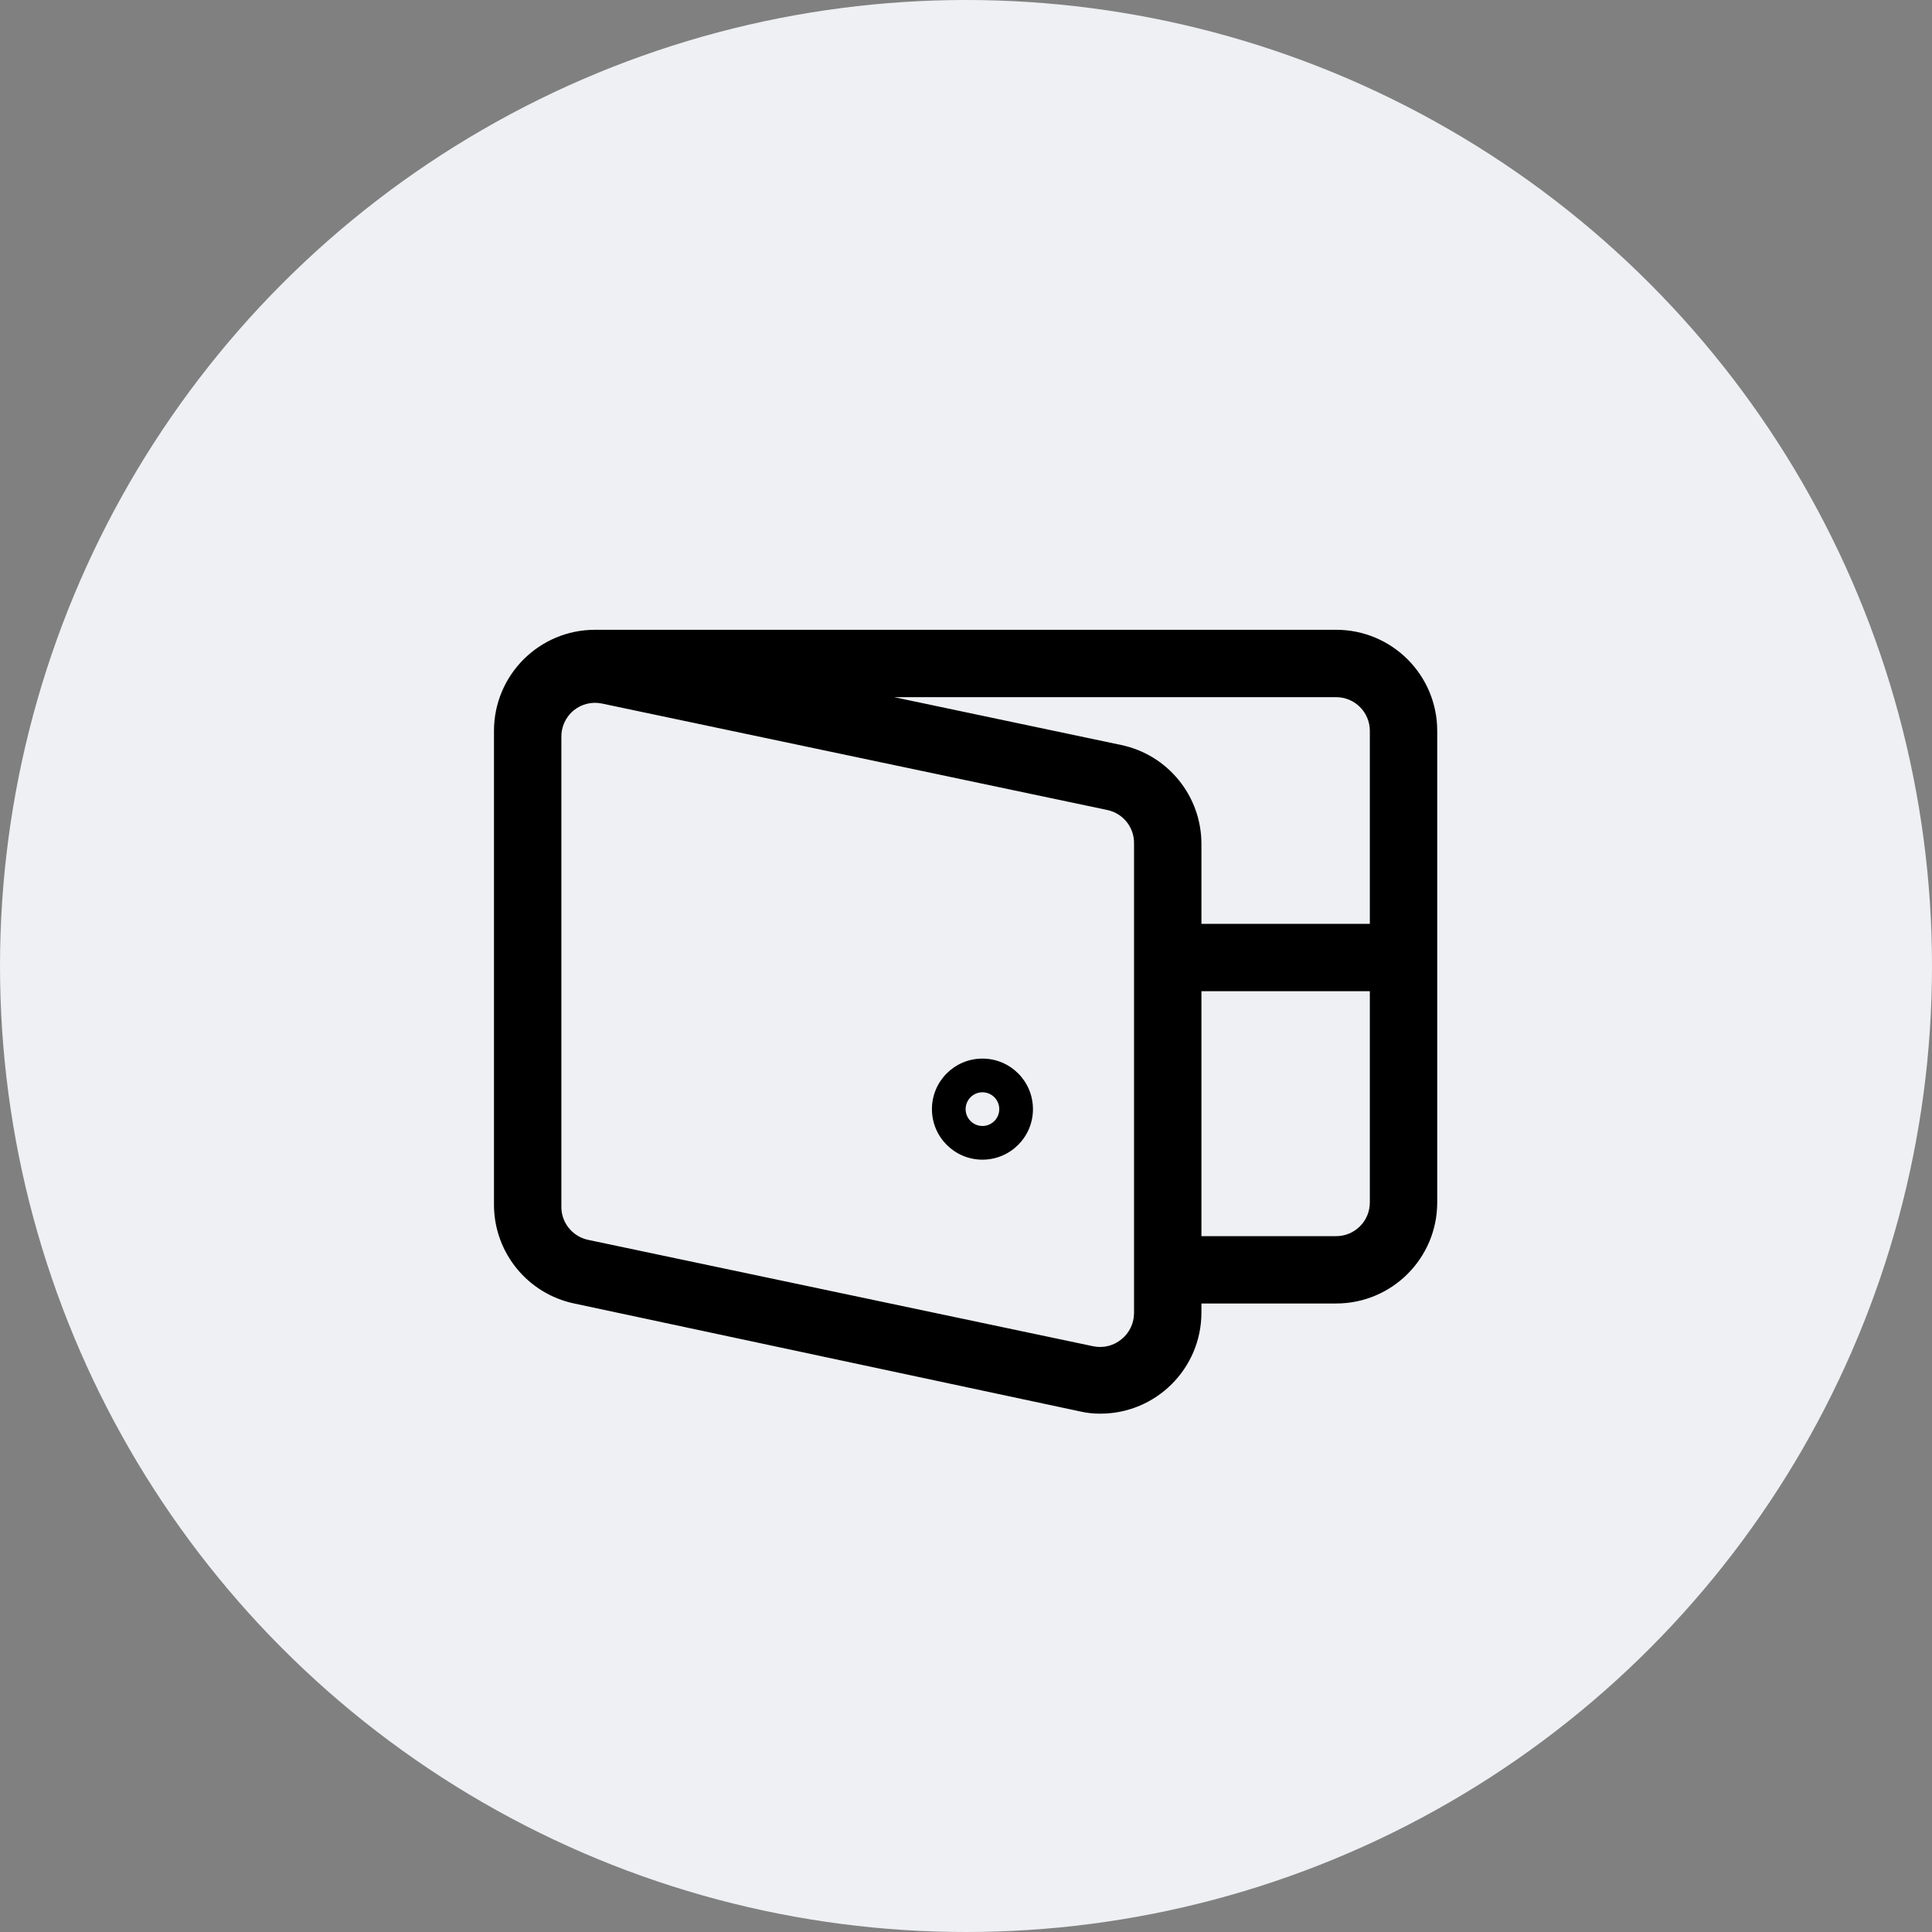 <svg width="41" height="41" viewBox="0 0 41 41" fill="none" xmlns="http://www.w3.org/2000/svg">
<rect x="0" y="0" width="41" height="41" fill="#808080" stroke="none"/>
<circle cx="20.5" cy="20.5" r="20.5" fill="#EEF0F3"/>
<g clip-path="url(#clip0)">
<g clip-path="url(#clip1)">
<path fill-rule="evenodd" clip-rule="evenodd" d="M23.351 30C23.202 30.001 23.053 29.984 22.908 29.95V29.95L12.185 27.662C11.205 27.456 10.498 26.598 10.483 25.596V15.51C10.483 14.325 11.444 13.365 12.628 13.365H28.355C29.54 13.365 30.5 14.325 30.5 15.51V25.518C30.5 26.702 29.54 27.662 28.355 27.662H25.496V27.855C25.496 29.04 24.535 30 23.351 30V30ZM23.201 28.57C23.413 28.614 23.634 28.559 23.801 28.42C23.968 28.285 24.064 28.084 24.066 27.87V17.904C24.073 17.561 23.837 17.262 23.501 17.19L12.778 14.931C12.567 14.885 12.346 14.938 12.178 15.073C12.004 15.214 11.906 15.429 11.913 15.653V25.596C11.905 25.939 12.143 26.239 12.478 26.311L23.201 28.57ZM25.496 26.233H28.355C28.75 26.233 29.07 25.913 29.07 25.518V21.035H25.496L25.496 26.233ZM18.976 14.795L23.794 15.81C24.785 16.019 25.494 16.892 25.496 17.904V19.606H29.07V15.51C29.07 15.115 28.75 14.795 28.355 14.795H18.976ZM20.849 24.61C20.257 24.61 19.777 24.13 19.777 23.538C19.777 22.945 20.257 22.465 20.849 22.465C21.441 22.465 21.921 22.945 21.921 23.538C21.921 24.13 21.441 24.61 20.849 24.61ZM20.849 23.18C20.652 23.18 20.492 23.34 20.492 23.538C20.492 23.735 20.652 23.895 20.849 23.895C21.046 23.895 21.206 23.735 21.206 23.538C21.206 23.34 21.046 23.18 20.849 23.18Z" fill="black"/>
</g>
</g>
<defs>
<clipPath id="clip0">
<rect x="10.483" y="13.365" width="20.016" height="16.635" fill="white"/>
</clipPath>
<clipPath id="clip1">
<rect width="20.016" height="16.635" fill="white" transform="translate(10.483 13.365)"/>
</clipPath>
</defs>
</svg>
